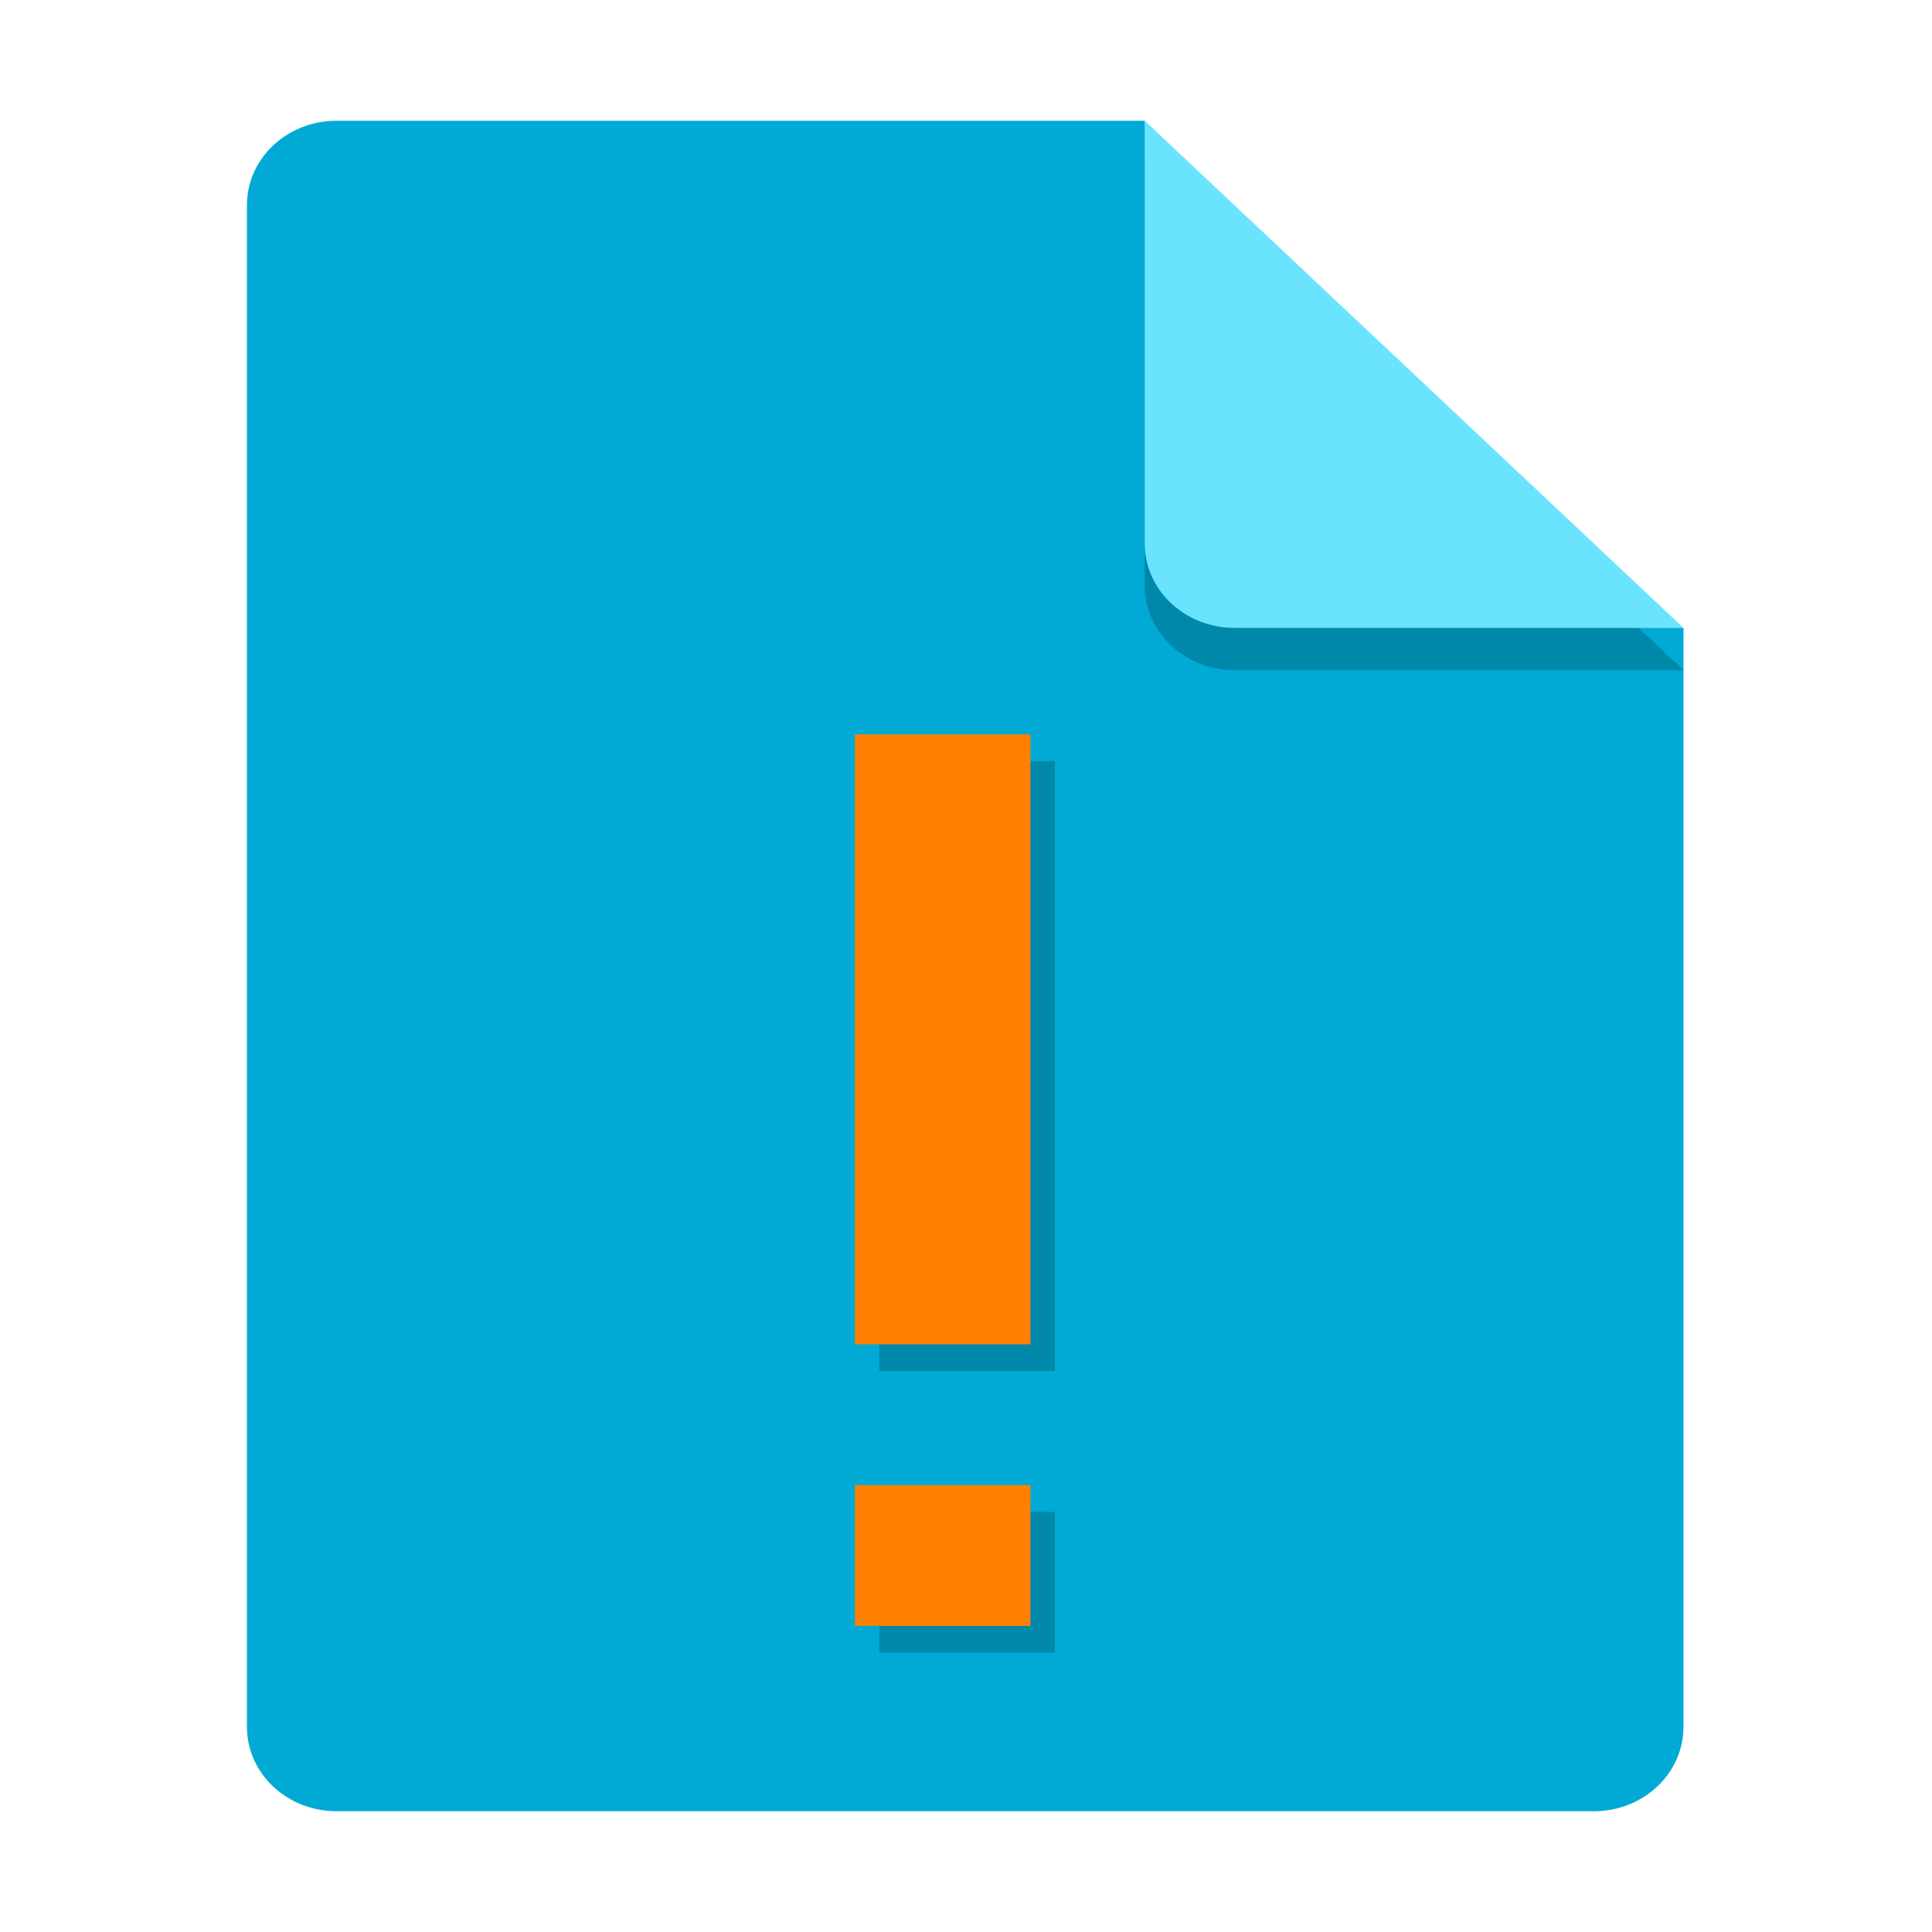 <?xml version="1.0" encoding="UTF-8" standalone="no"?>
<svg
   width="16"
   height="16"
   version="1"
   id="svg6"
   sodipodi:docname="nwg-readme-browser.svg"
   inkscape:version="1.3.2 (091e20ef0f, 2023-11-25, custom)"
   xmlns:inkscape="http://www.inkscape.org/namespaces/inkscape"
   xmlns:sodipodi="http://sodipodi.sourceforge.net/DTD/sodipodi-0.dtd"
   xmlns="http://www.w3.org/2000/svg"
   xmlns:svg="http://www.w3.org/2000/svg">
  <defs
     id="defs6" />
  <sodipodi:namedview
     id="namedview6"
     pagecolor="#ffffff"
     bordercolor="#666666"
     borderopacity="1.0"
     inkscape:showpageshadow="2"
     inkscape:pageopacity="0.0"
     inkscape:pagecheckerboard="0"
     inkscape:deskcolor="#d1d1d1"
     inkscape:zoom="38.030983"
     inkscape:cx="9.452819"
     inkscape:cy="8.2432789"
     inkscape:window-width="1912"
     inkscape:window-height="1012"
     inkscape:window-x="0"
     inkscape:window-y="0"
     inkscape:window-maximized="1"
     inkscape:current-layer="svg6"
     showgrid="false"
     showguides="true">
    <sodipodi:guide
       position="-2.603,15"
       orientation="0,1"
       id="guide1"
       inkscape:locked="false"
       inkscape:label=""
       inkscape:color="rgb(0,134,229)" />
  </sodipodi:namedview>
  <path
     fill="#e4e4e4"
     d="M 2.788,1 C 2.376,1 2.045,1.312 2.045,1.7 V 14.3 c 0,0.388 0.332,0.7 0.744,0.7 h 10.409 c 0.412,0 0.744,-0.312 0.744,-0.7 V 5.2 l -4.089,-0.35 L 9.48,1 Z"
     id="path2"
     style="fill:#00aad4;fill-opacity:1;stroke-width:0.361" />
  <path
     style="opacity:0.2;stroke-width:0.361"
     d="m 9.48,1.35 v 3.5 c 0,0.387 0.333,0.7 0.744,0.7 h 3.718 z"
     id="path4" />
  <path
     fill="#fafafa"
     d="m 9.48,1 v 3.5 c 0,0.387 0.333,0.7 0.744,0.7 h 3.718 z"
     id="path5"
     style="fill:#6ae3ff;fill-opacity:1;stroke-width:0.361" />
  <path
     style="fill:#0088aa;fill-opacity:1;stroke-width:0.434"
     d="M 7.282,6.303 V 11.354 H 8.736 V 6.303 Z m 0,6.217 v 1.166 h 1.454 v -1.166 z"
     id="path6-3" />
  <path
     style="fill:#ff8000;fill-opacity:1;stroke-width:0.434"
     d="M 7.08,6.082 V 11.133 H 8.534 V 6.082 Z m 0,6.217 v 1.166 h 1.454 v -1.166 z"
     id="path6" />
</svg>
